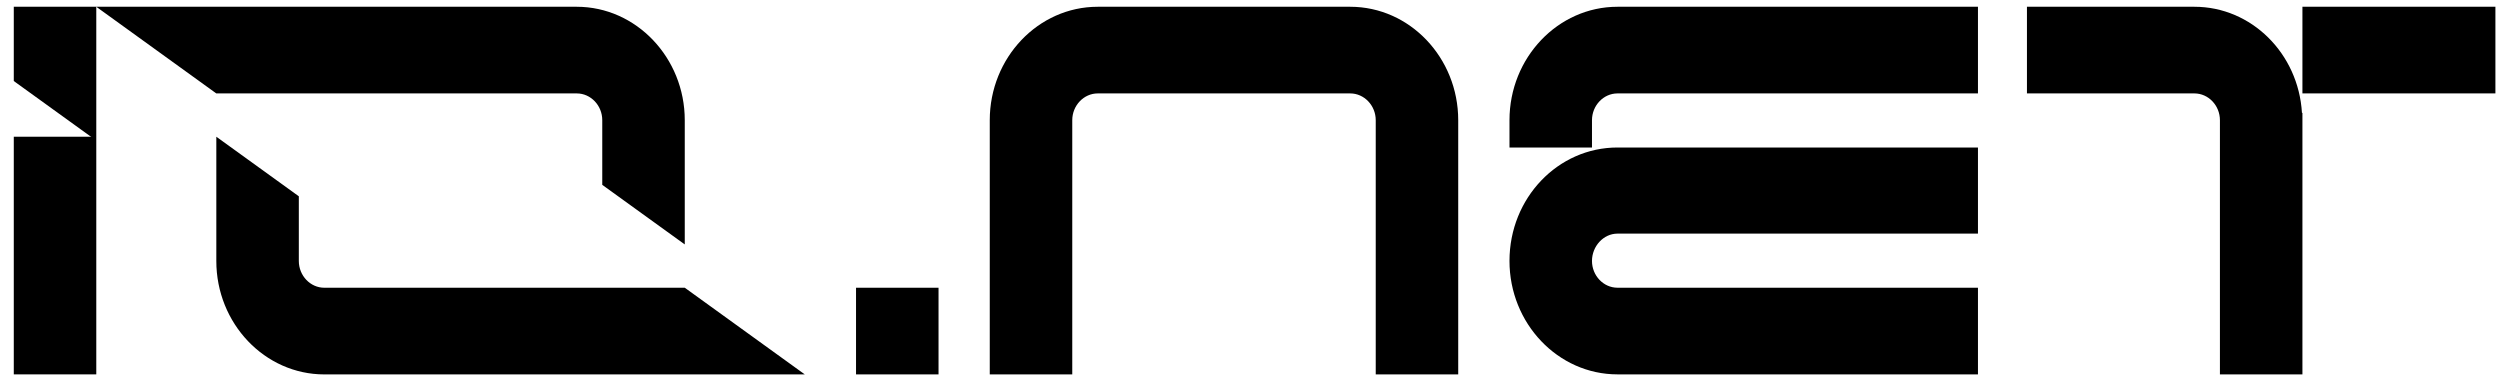 <svg xmlns="http://www.w3.org/2000/svg" viewBox="0 0 136 21" fill="none" class="mx-auto h-[12px] text-white"><path d="M46.568 15.653H51.056V20.367H46.568V15.653Z" fill="currentColor"></path><path d="M73.453 0.368C76.69 0.368 79.327 3.14 79.327 6.538V20.366H74.84V6.538C74.84 5.74 74.213 5.082 73.453 5.082H59.717C58.957 5.082 58.331 5.74 58.331 6.538V20.366H53.843V6.538C53.843 3.138 56.48 0.368 59.717 0.368H73.453Z" fill="currentColor"></path><path d="M107.601 0.368V5.082H87.991C87.23 5.082 86.604 5.74 86.604 6.538V8.024H82.116V6.538C82.116 3.138 84.754 0.368 87.991 0.368H107.601ZM87.991 8.024H107.601V12.709H87.991C87.23 12.709 86.604 13.394 86.604 14.195C86.604 14.996 87.23 15.652 87.991 15.652H107.601V20.366H87.991C84.754 20.366 82.116 17.594 82.116 14.195C82.116 10.769 84.754 8.024 87.991 8.024Z" fill="currentColor"></path><path d="M125.252 20.368H120.764V6.538C120.764 5.74 120.138 5.082 119.377 5.082H110.266V0.368H119.377C122.477 0.368 125.034 2.911 125.226 6.139H125.252V20.368ZM125.252 5.082V0.368H135.75V5.082H125.252Z" fill="currentColor"></path><path d="M31.376 0.368H5.238L11.766 5.082H31.376C32.138 5.082 32.763 5.738 32.763 6.538V10.056L37.251 13.297V6.538C37.251 3.145 34.608 0.368 31.376 0.368Z" fill="currentColor"></path><path d="M17.642 20.368H43.781L37.252 15.653H17.642C16.882 15.653 16.256 14.996 16.256 14.197V10.679L11.768 7.438V14.195C11.766 17.596 14.405 20.368 17.642 20.368Z" fill="currentColor"></path><path d="M5.238 7.438H0.75V20.366H5.238V7.438Z" fill="currentColor"></path><path d="M0.75 0.368V4.408L5.079 7.533L5.238 7.438L5.238 0.368L0.75 0.368Z" fill="currentColor"></path></svg>